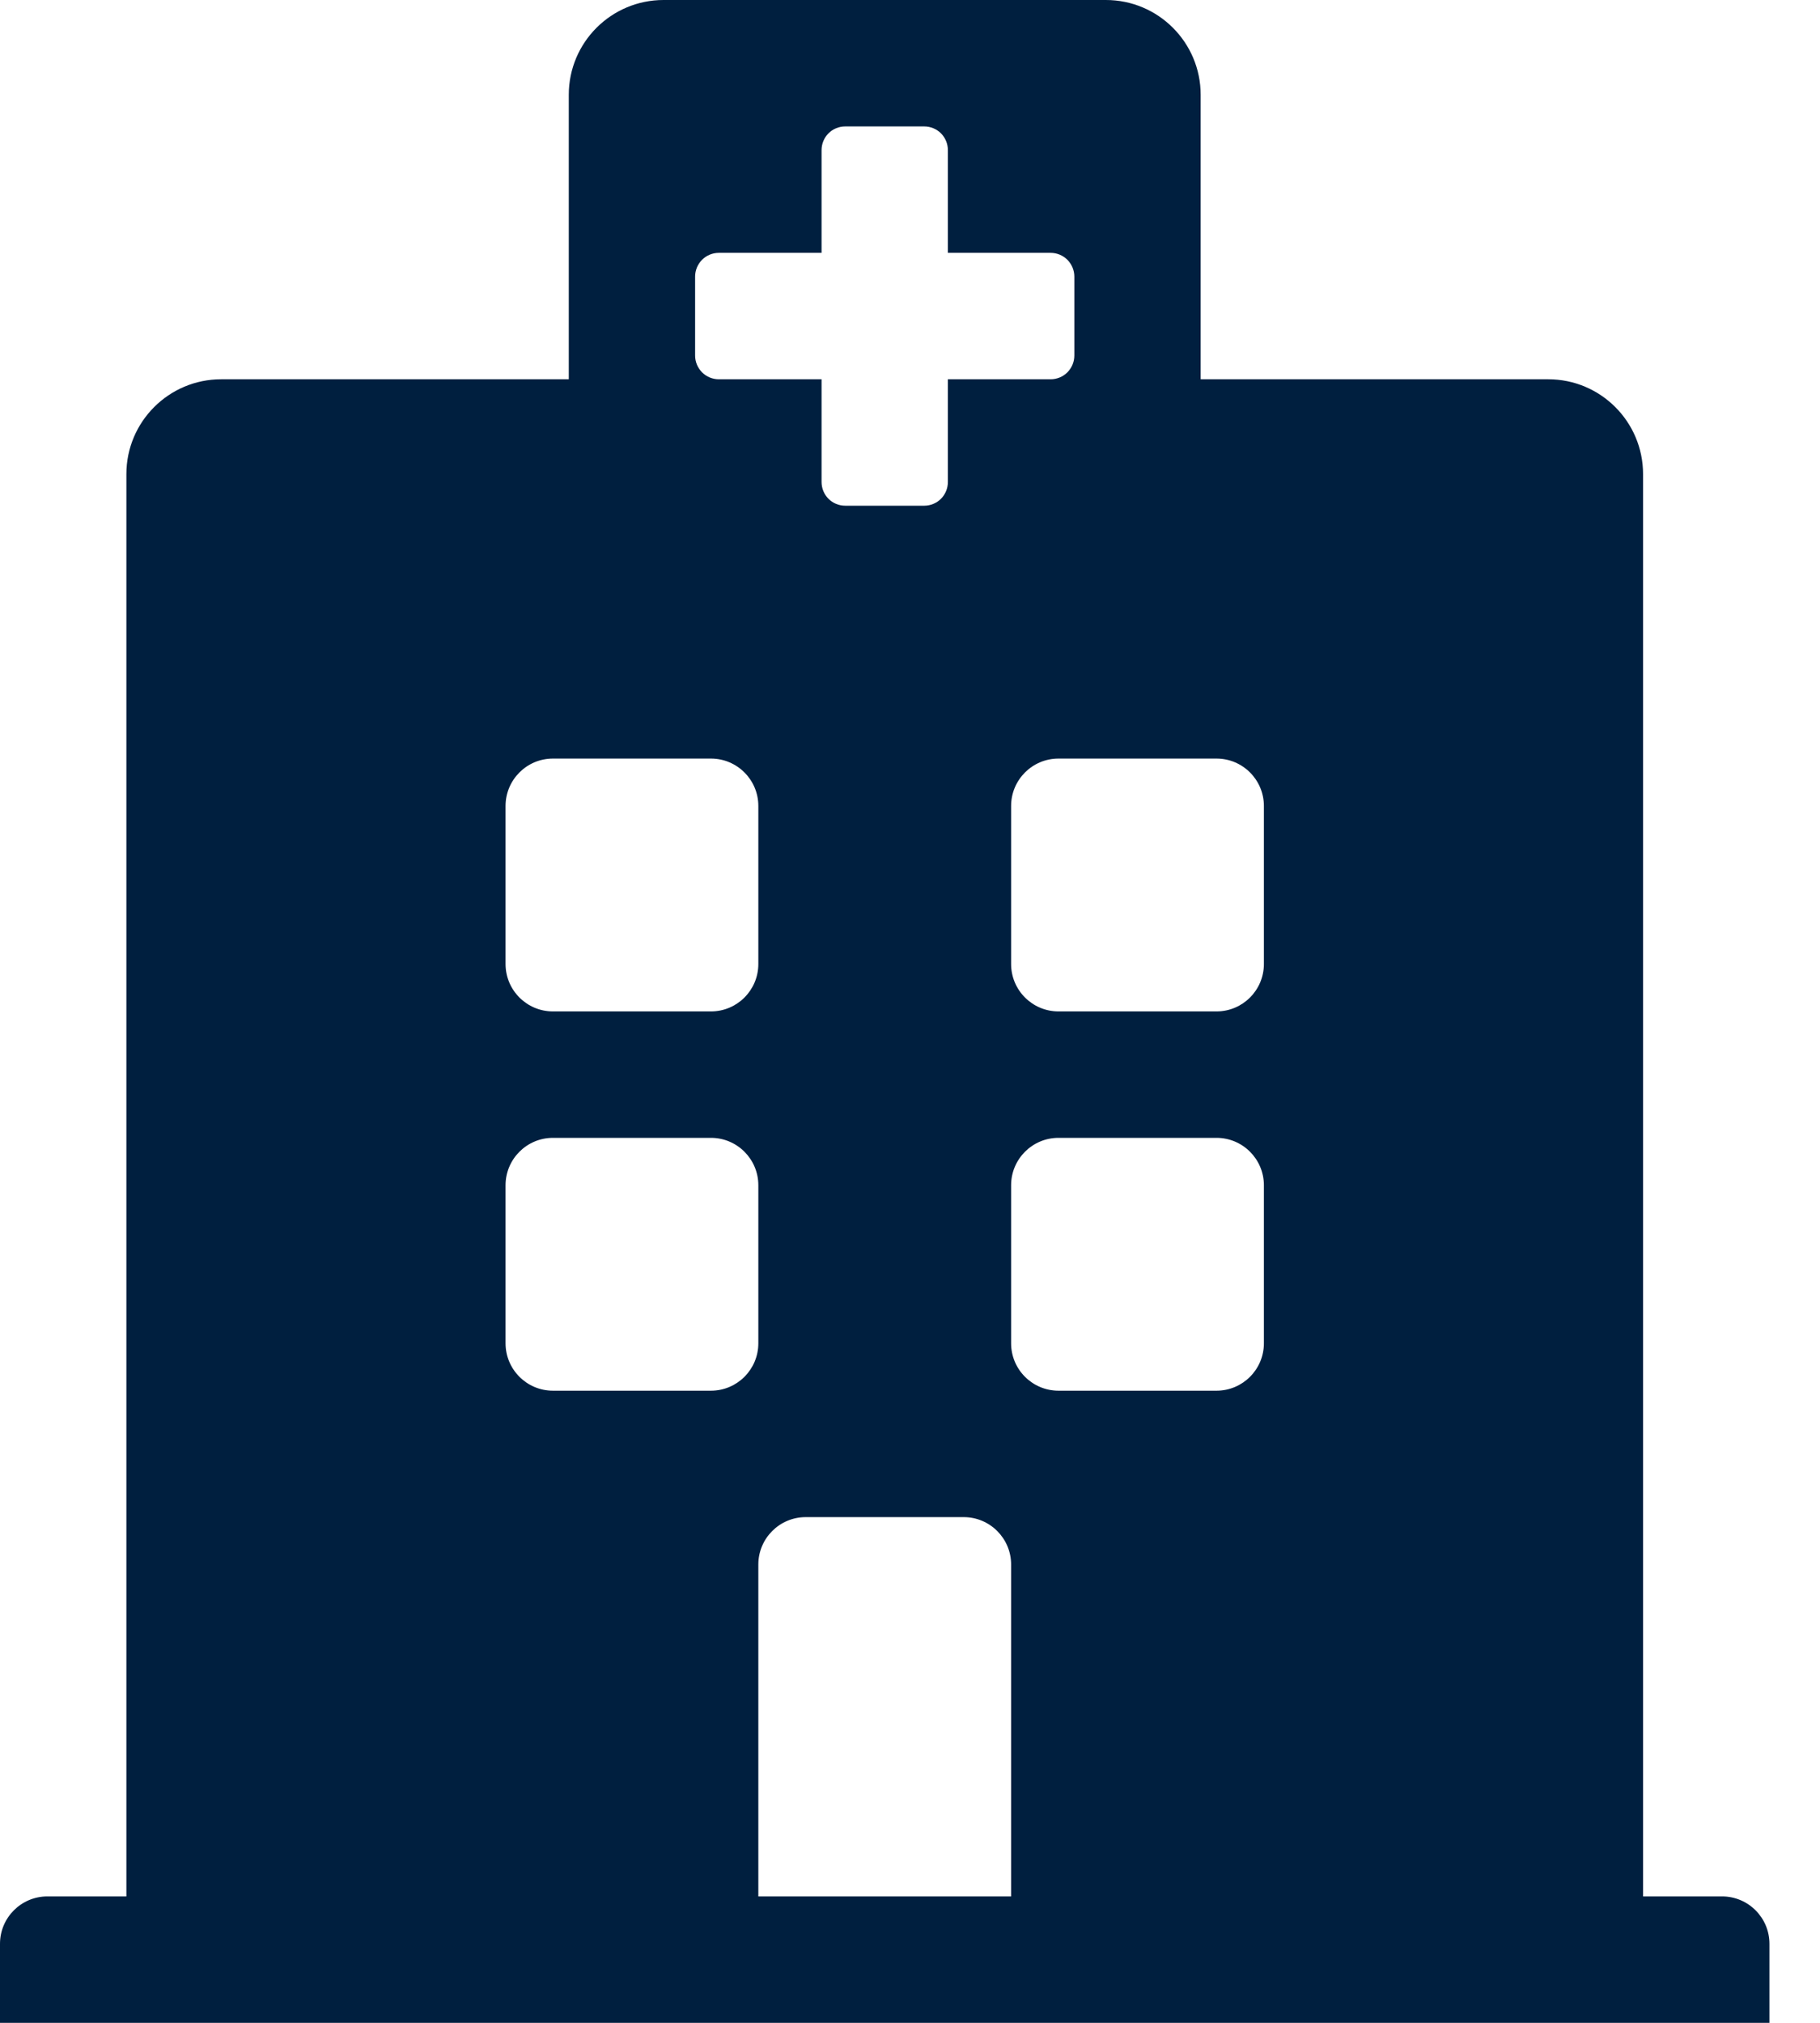 <svg width="27" height="30" viewBox="0 0 27 30" fill="none" xmlns="http://www.w3.org/2000/svg">
<g clip-path="url(#clip0_141_1559)">
<path d="M26.25 28.828V30H0V28.828C0 28.44 0.315 28.125 0.703 28.125H1.875V7.031C1.875 6.255 2.505 5.625 3.281 5.625H8.438V1.406C8.438 0.63 9.067 0 9.844 0H16.406C17.183 0 17.812 0.63 17.812 1.406V5.625H22.969C23.745 5.625 24.375 6.255 24.375 7.031V28.125H25.547C25.935 28.125 26.25 28.44 26.25 28.828ZM18.047 11.25H15.703C15.315 11.25 15 11.565 15 11.953V14.297C15 14.685 15.315 15 15.703 15H18.047C18.435 15 18.75 14.685 18.75 14.297V11.953C18.75 11.565 18.435 11.25 18.047 11.25ZM8.203 15H10.547C10.935 15 11.25 14.685 11.25 14.297V11.953C11.25 11.565 10.935 11.25 10.547 11.25H8.203C7.815 11.25 7.5 11.565 7.5 11.953V14.297C7.5 14.685 7.815 15 8.203 15ZM14.297 22.5H11.953C11.565 22.5 11.25 22.815 11.25 23.203V28.125H15V23.203C15 22.815 14.685 22.5 14.297 22.5ZM18.047 16.875H15.703C15.315 16.875 15 17.19 15 17.578V19.922C15 20.31 15.315 20.625 15.703 20.625H18.047C18.435 20.625 18.75 20.31 18.75 19.922V17.578C18.75 17.19 18.435 16.875 18.047 16.875ZM11.25 17.578C11.25 17.19 10.935 16.875 10.547 16.875H8.203C7.815 16.875 7.5 17.19 7.5 17.578V19.922C7.5 20.31 7.815 20.625 8.203 20.625H10.547C10.935 20.625 11.25 20.31 11.25 19.922V17.578ZM10.664 5.625H12.188V7.148C12.188 7.242 12.225 7.331 12.29 7.397C12.356 7.463 12.446 7.5 12.539 7.5H13.711C13.804 7.5 13.894 7.463 13.96 7.397C14.025 7.331 14.062 7.242 14.062 7.148V5.625H15.586C15.679 5.625 15.769 5.588 15.835 5.522C15.9 5.456 15.938 5.367 15.938 5.273V4.102C15.938 4.008 15.9 3.919 15.835 3.853C15.769 3.787 15.679 3.75 15.586 3.75H14.062V2.227C14.062 2.133 14.025 2.044 13.96 1.978C13.894 1.912 13.804 1.875 13.711 1.875H12.539C12.446 1.875 12.356 1.912 12.29 1.978C12.225 2.044 12.188 2.133 12.188 2.227V3.75H10.664C10.571 3.75 10.481 3.787 10.415 3.853C10.35 3.919 10.312 4.008 10.312 4.102V5.273C10.312 5.367 10.35 5.456 10.415 5.522C10.481 5.588 10.571 5.625 10.664 5.625Z" fill="#001F3F"/>
</g>
<defs>
<clipPath id="clip0_141_1559">
<rect width="26.25" height="30" fill="white"/>
</clipPath>
</defs>
</svg>
